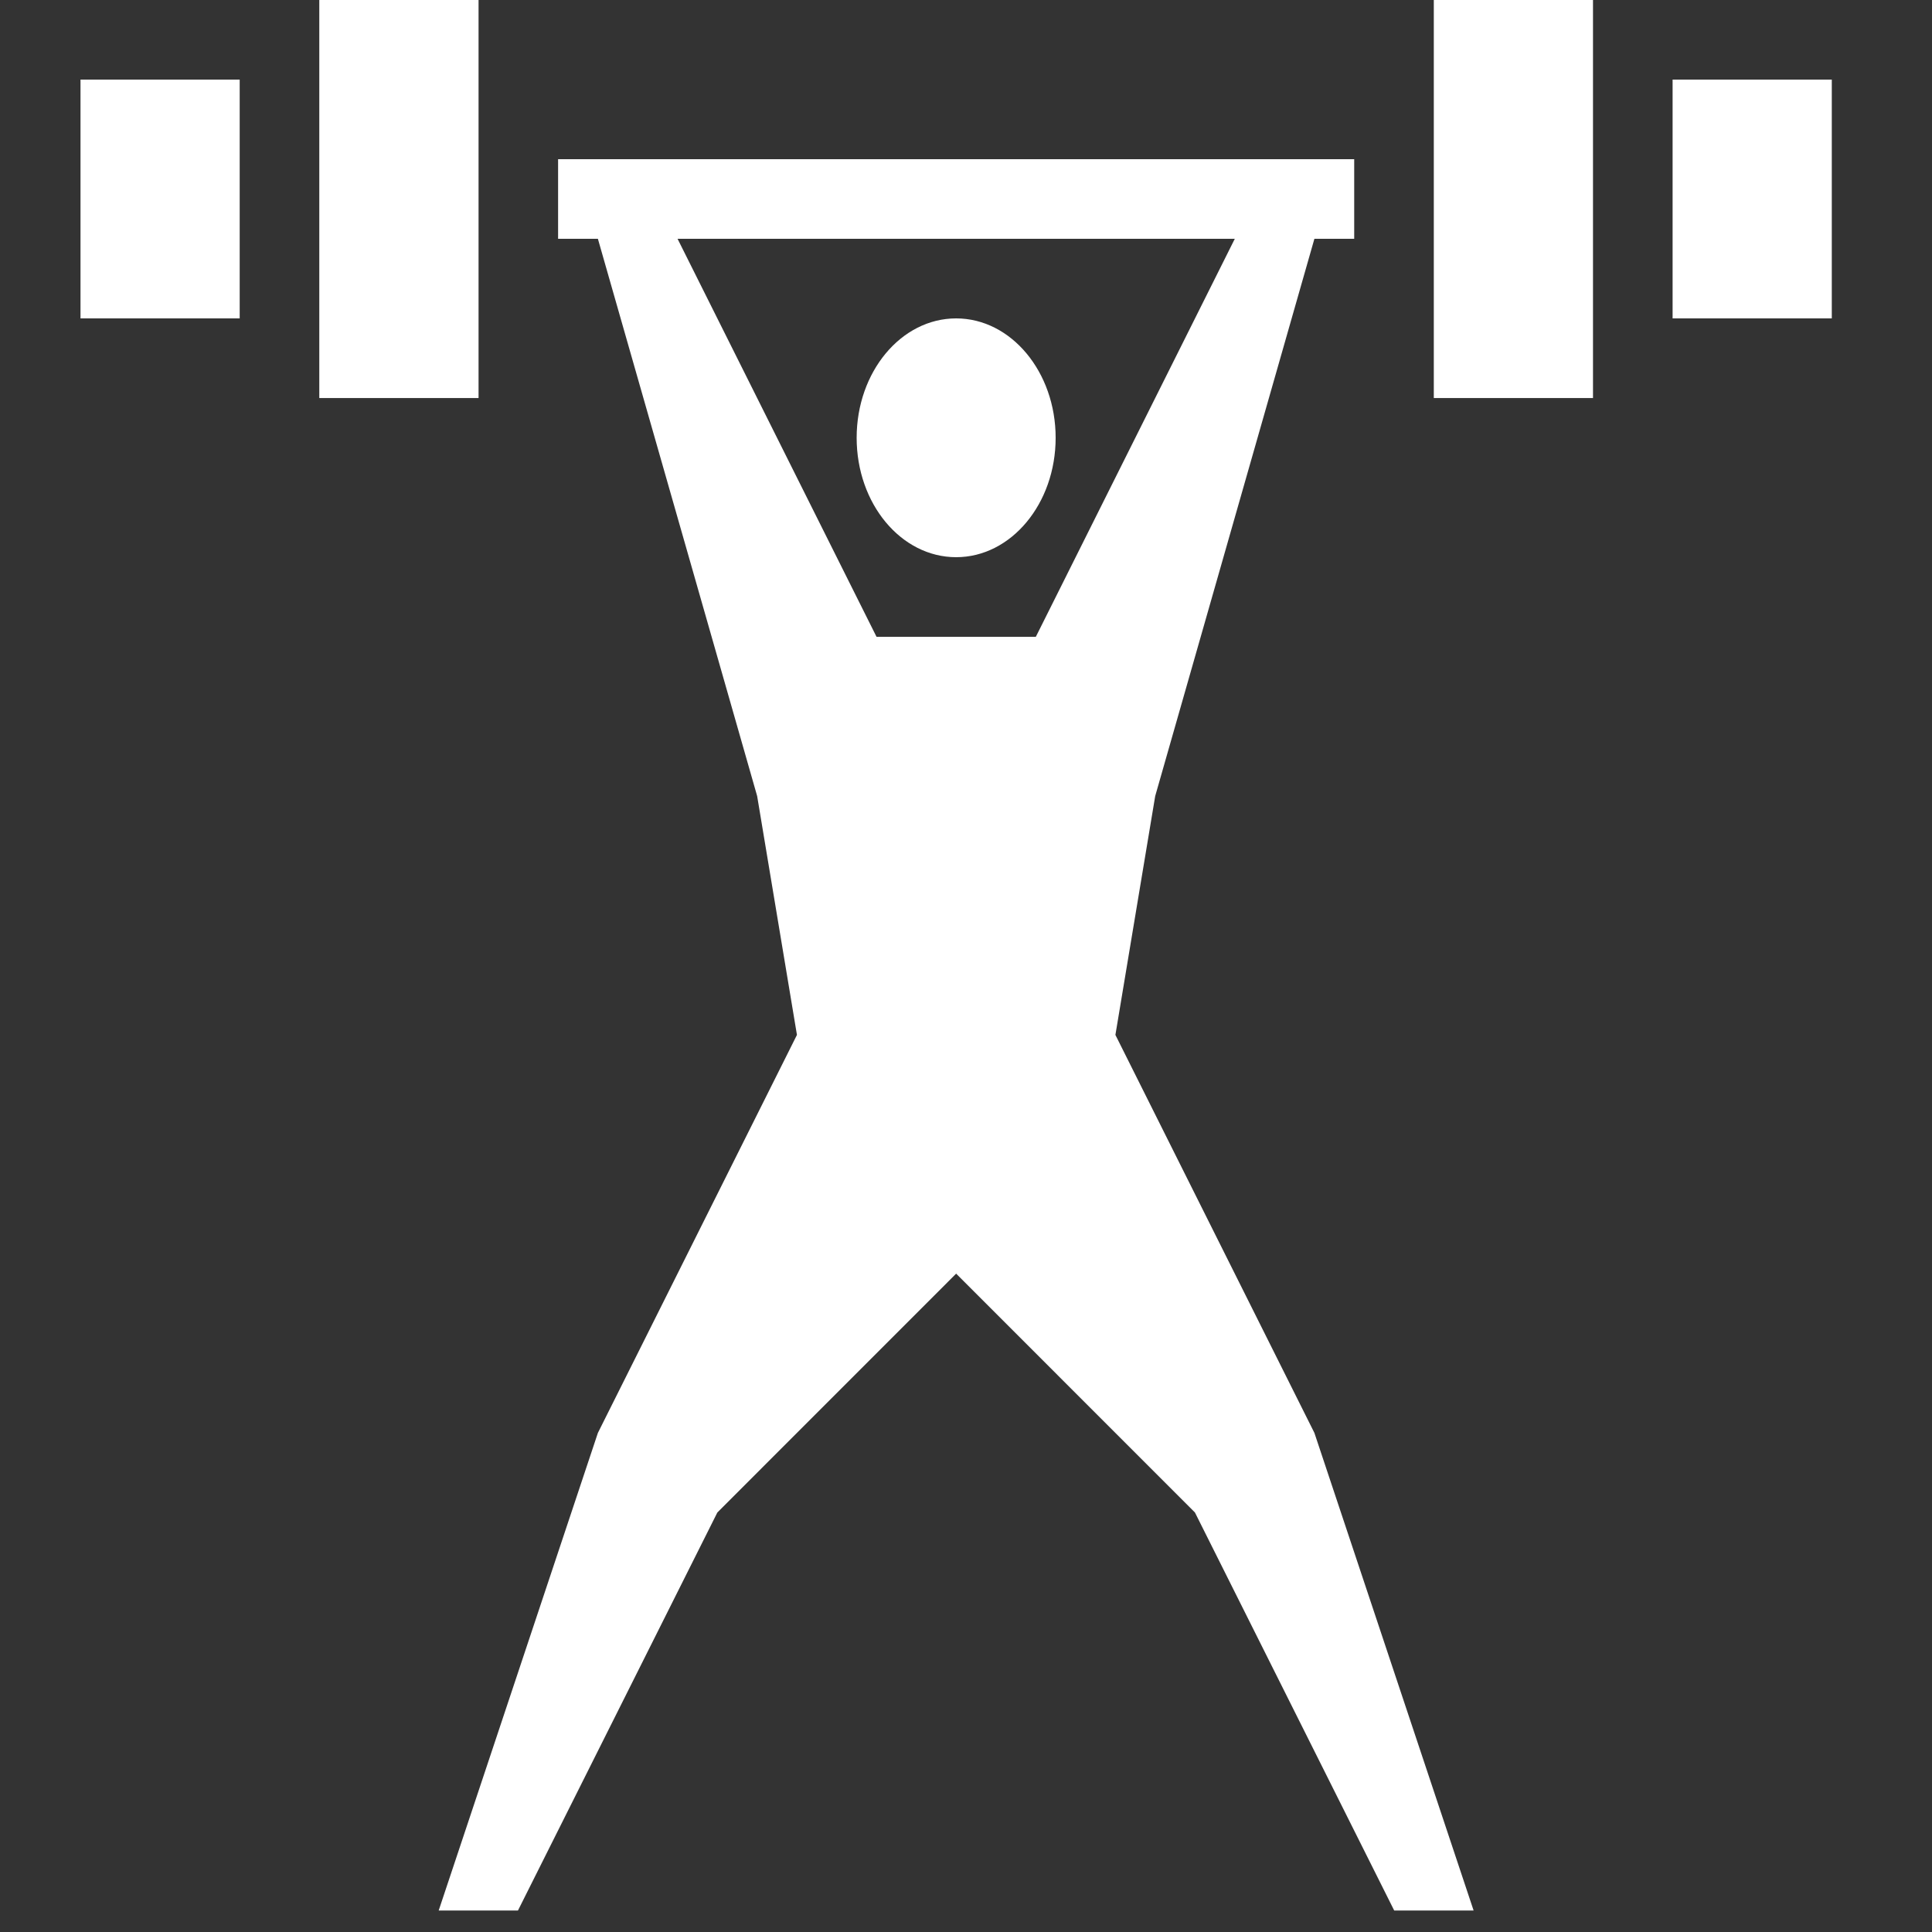 <svg width="30" height="30" viewBox="0 0 30 30" fill="none" xmlns="http://www.w3.org/2000/svg">
<rect x="0" y="0" width="30" height="30" fill="#333333" stroke="none"/>
<path fill-rule="evenodd" clip-rule="evenodd" d="M13.302 6.798C13.302 5.775 13.992 4.944 14.847 4.944C15.7 4.944 16.392 5.775 16.392 6.798C16.392 7.822 15.7 8.652 14.847 8.652C13.992 8.652 13.302 7.822 13.302 6.798ZM6.812 29.666L9.284 22.25L12.375 16.07L11.757 12.361L9.284 3.708H8.666V2.472H21.028V3.708H20.41L17.938 12.361L17.32 16.07L20.41 22.25L22.882 29.666H21.649L18.555 23.486L14.847 19.777L11.139 23.486L8.043 29.666H6.812ZM10.521 3.708L13.611 9.889H16.084L19.174 3.708H10.521ZM1.25 4.944H3.722V1.236H1.25V4.944ZM4.958 6.181H7.431V0H4.958V6.181ZM25.972 4.944H28.444V1.236H25.972V4.944ZM22.264 6.181H24.736V0H22.264V6.181Z" fill="white"/>
<mask id="mask0" mask-type="alpha" maskUnits="userSpaceOnUse" x="1" y="0" width="28" height="30">
<path fill-rule="evenodd" clip-rule="evenodd" d="M13.302 6.798C13.302 5.775 13.992 4.944 14.847 4.944C15.7 4.944 16.392 5.775 16.392 6.798C16.392 7.822 15.7 8.652 14.847 8.652C13.992 8.652 13.302 7.822 13.302 6.798ZM6.812 29.666L9.284 22.25L12.375 16.07L11.757 12.361L9.284 3.708H8.666V2.472H21.028V3.708H20.41L17.938 12.361L17.32 16.07L20.41 22.25L22.882 29.666H21.649L18.555 23.486L14.847 19.777L11.139 23.486L8.043 29.666H6.812ZM10.521 3.708L13.611 9.889H16.084L19.174 3.708H10.521ZM1.25 4.944H3.722V1.236H1.25V4.944ZM4.958 6.181H7.431V0H4.958V6.181ZM25.972 4.944H28.444V1.236H25.972V4.944ZM22.264 6.181H24.736V0H22.264V6.181Z" fill="white"/>
</mask>
<g mask="url(#mask0)">
</g>
</svg>